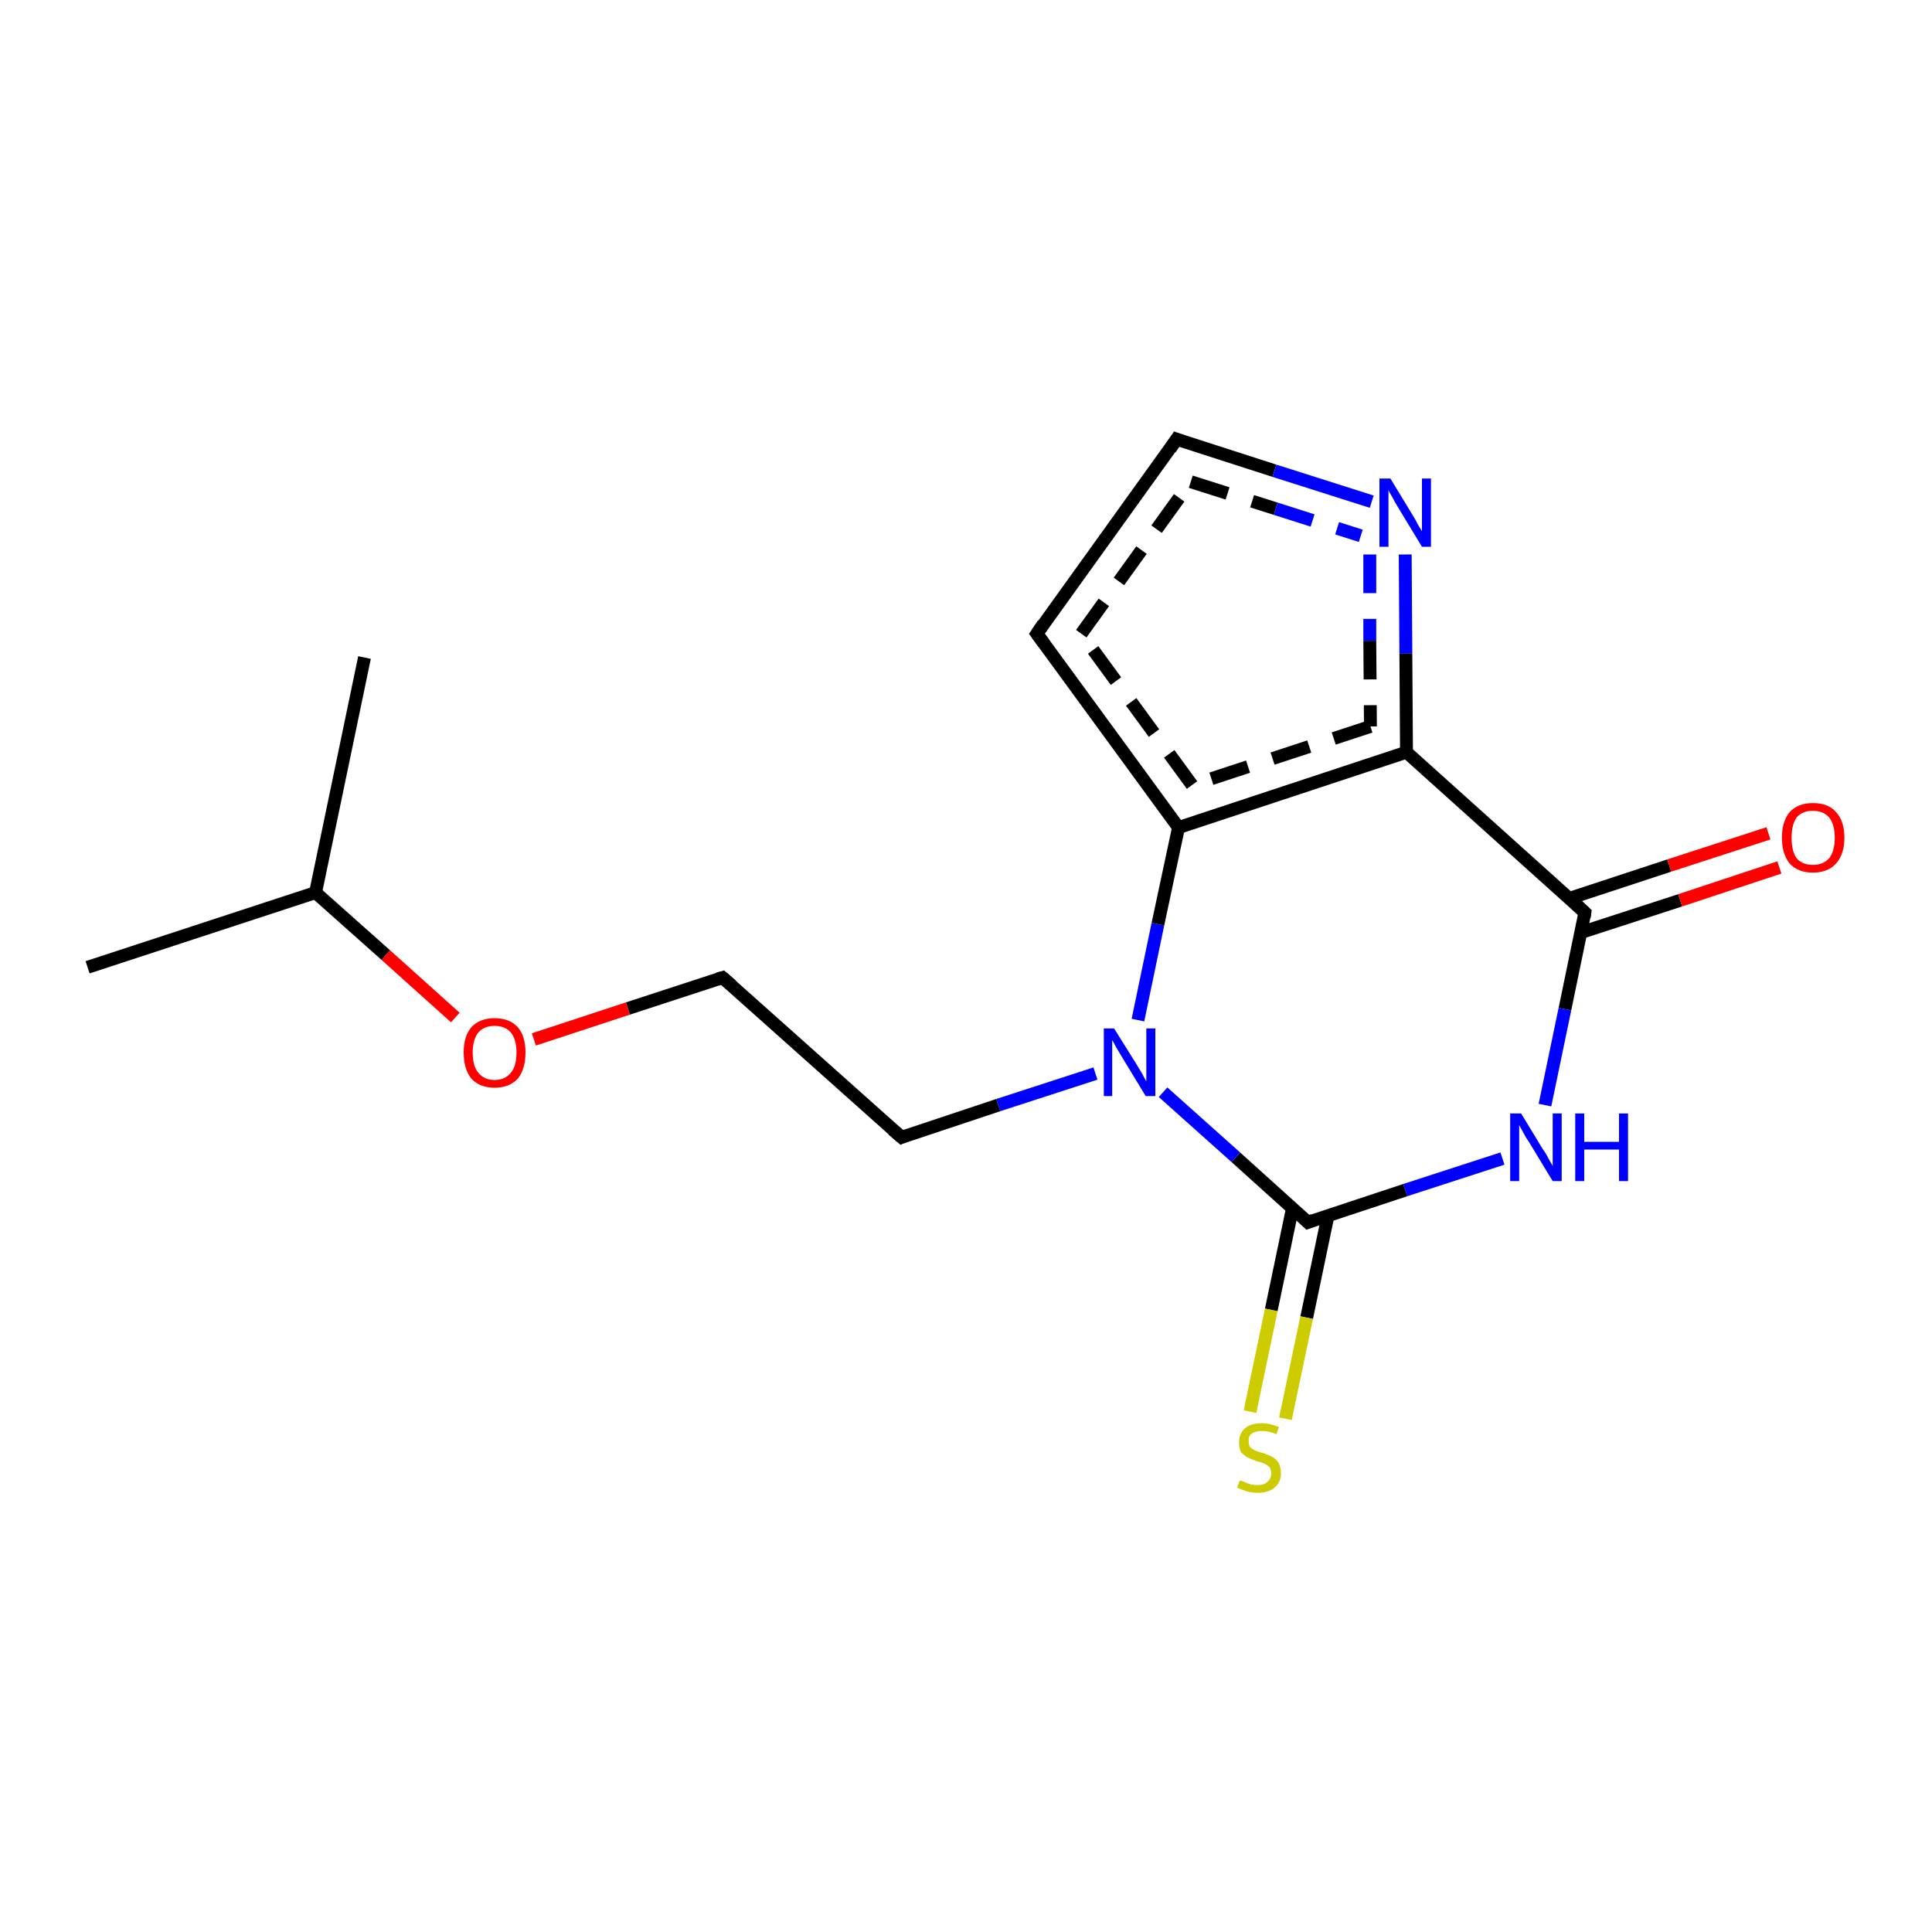 <?xml version='1.0' encoding='iso-8859-1'?>
<svg version='1.1' baseProfile='full'
              xmlns='http://www.w3.org/2000/svg'
                      xmlns:rdkit='http://www.rdkit.org/xml'
                      xmlns:xlink='http://www.w3.org/1999/xlink'
                  xml:space='preserve'
width='300px' height='300px' viewBox='0 0 300 300'>
<!-- END OF HEADER -->
<rect style='opacity:1.0;fill:#FFFFFF;stroke:none' width='300.0' height='300.0' x='0.0' y='0.0'> </rect>
<path class='bond-0 atom-0 atom-1' d='M 245.5,144.8 L 260.9,139.8' style='fill:none;fill-rule:evenodd;stroke:#000000;stroke-width:2.0px;stroke-linecap:butt;stroke-linejoin:miter;stroke-opacity:1' />
<path class='bond-0 atom-0 atom-1' d='M 260.9,139.8 L 276.3,134.7' style='fill:none;fill-rule:evenodd;stroke:#FF0000;stroke-width:2.0px;stroke-linecap:butt;stroke-linejoin:miter;stroke-opacity:1' />
<path class='bond-0 atom-0 atom-1' d='M 243.7,139.5 L 259.2,134.4' style='fill:none;fill-rule:evenodd;stroke:#000000;stroke-width:2.0px;stroke-linecap:butt;stroke-linejoin:miter;stroke-opacity:1' />
<path class='bond-0 atom-0 atom-1' d='M 259.2,134.4 L 274.6,129.4' style='fill:none;fill-rule:evenodd;stroke:#FF0000;stroke-width:2.0px;stroke-linecap:butt;stroke-linejoin:miter;stroke-opacity:1' />
<path class='bond-1 atom-0 atom-2' d='M 246.1,141.7 L 243.0,156.7' style='fill:none;fill-rule:evenodd;stroke:#000000;stroke-width:2.0px;stroke-linecap:butt;stroke-linejoin:miter;stroke-opacity:1' />
<path class='bond-1 atom-0 atom-2' d='M 243.0,156.7 L 239.9,171.6' style='fill:none;fill-rule:evenodd;stroke:#0000FF;stroke-width:2.0px;stroke-linecap:butt;stroke-linejoin:miter;stroke-opacity:1' />
<path class='bond-2 atom-2 atom-3' d='M 233.3,179.9 L 218.2,184.8' style='fill:none;fill-rule:evenodd;stroke:#0000FF;stroke-width:2.0px;stroke-linecap:butt;stroke-linejoin:miter;stroke-opacity:1' />
<path class='bond-2 atom-2 atom-3' d='M 218.2,184.8 L 203.1,189.8' style='fill:none;fill-rule:evenodd;stroke:#000000;stroke-width:2.0px;stroke-linecap:butt;stroke-linejoin:miter;stroke-opacity:1' />
<path class='bond-3 atom-3 atom-4' d='M 203.1,189.8 L 191.9,179.7' style='fill:none;fill-rule:evenodd;stroke:#000000;stroke-width:2.0px;stroke-linecap:butt;stroke-linejoin:miter;stroke-opacity:1' />
<path class='bond-3 atom-3 atom-4' d='M 191.9,179.7 L 180.6,169.6' style='fill:none;fill-rule:evenodd;stroke:#0000FF;stroke-width:2.0px;stroke-linecap:butt;stroke-linejoin:miter;stroke-opacity:1' />
<path class='bond-4 atom-4 atom-5' d='M 170.1,166.7 L 155.0,171.6' style='fill:none;fill-rule:evenodd;stroke:#0000FF;stroke-width:2.0px;stroke-linecap:butt;stroke-linejoin:miter;stroke-opacity:1' />
<path class='bond-4 atom-4 atom-5' d='M 155.0,171.6 L 140.0,176.6' style='fill:none;fill-rule:evenodd;stroke:#000000;stroke-width:2.0px;stroke-linecap:butt;stroke-linejoin:miter;stroke-opacity:1' />
<path class='bond-5 atom-5 atom-6' d='M 140.0,176.6 L 112.2,151.8' style='fill:none;fill-rule:evenodd;stroke:#000000;stroke-width:2.0px;stroke-linecap:butt;stroke-linejoin:miter;stroke-opacity:1' />
<path class='bond-6 atom-6 atom-7' d='M 112.2,151.8 L 97.5,156.6' style='fill:none;fill-rule:evenodd;stroke:#000000;stroke-width:2.0px;stroke-linecap:butt;stroke-linejoin:miter;stroke-opacity:1' />
<path class='bond-6 atom-6 atom-7' d='M 97.5,156.6 L 82.9,161.4' style='fill:none;fill-rule:evenodd;stroke:#FF0000;stroke-width:2.0px;stroke-linecap:butt;stroke-linejoin:miter;stroke-opacity:1' />
<path class='bond-7 atom-7 atom-8' d='M 70.7,158.0 L 59.9,148.3' style='fill:none;fill-rule:evenodd;stroke:#FF0000;stroke-width:2.0px;stroke-linecap:butt;stroke-linejoin:miter;stroke-opacity:1' />
<path class='bond-7 atom-7 atom-8' d='M 59.9,148.3 L 49.0,138.6' style='fill:none;fill-rule:evenodd;stroke:#000000;stroke-width:2.0px;stroke-linecap:butt;stroke-linejoin:miter;stroke-opacity:1' />
<path class='bond-8 atom-8 atom-9' d='M 49.0,138.6 L 13.6,150.2' style='fill:none;fill-rule:evenodd;stroke:#000000;stroke-width:2.0px;stroke-linecap:butt;stroke-linejoin:miter;stroke-opacity:1' />
<path class='bond-9 atom-8 atom-10' d='M 49.0,138.6 L 56.6,102.1' style='fill:none;fill-rule:evenodd;stroke:#000000;stroke-width:2.0px;stroke-linecap:butt;stroke-linejoin:miter;stroke-opacity:1' />
<path class='bond-10 atom-4 atom-11' d='M 176.7,158.4 L 179.8,143.5' style='fill:none;fill-rule:evenodd;stroke:#0000FF;stroke-width:2.0px;stroke-linecap:butt;stroke-linejoin:miter;stroke-opacity:1' />
<path class='bond-10 atom-4 atom-11' d='M 179.8,143.5 L 183.0,128.5' style='fill:none;fill-rule:evenodd;stroke:#000000;stroke-width:2.0px;stroke-linecap:butt;stroke-linejoin:miter;stroke-opacity:1' />
<path class='bond-11 atom-11 atom-12' d='M 183.0,128.5 L 161.0,98.4' style='fill:none;fill-rule:evenodd;stroke:#000000;stroke-width:2.0px;stroke-linecap:butt;stroke-linejoin:miter;stroke-opacity:1' />
<path class='bond-11 atom-11 atom-12' d='M 185.1,121.9 L 167.9,98.4' style='fill:none;fill-rule:evenodd;stroke:#000000;stroke-width:2.0px;stroke-linecap:butt;stroke-linejoin:miter;stroke-opacity:1;stroke-dasharray:6,4' />
<path class='bond-12 atom-12 atom-13' d='M 161.0,98.4 L 182.7,68.2' style='fill:none;fill-rule:evenodd;stroke:#000000;stroke-width:2.0px;stroke-linecap:butt;stroke-linejoin:miter;stroke-opacity:1' />
<path class='bond-12 atom-12 atom-13' d='M 167.9,98.4 L 184.9,74.8' style='fill:none;fill-rule:evenodd;stroke:#000000;stroke-width:2.0px;stroke-linecap:butt;stroke-linejoin:miter;stroke-opacity:1;stroke-dasharray:6,4' />
<path class='bond-13 atom-13 atom-14' d='M 182.7,68.2 L 197.9,73.1' style='fill:none;fill-rule:evenodd;stroke:#000000;stroke-width:2.0px;stroke-linecap:butt;stroke-linejoin:miter;stroke-opacity:1' />
<path class='bond-13 atom-13 atom-14' d='M 197.9,73.1 L 213.0,77.9' style='fill:none;fill-rule:evenodd;stroke:#0000FF;stroke-width:2.0px;stroke-linecap:butt;stroke-linejoin:miter;stroke-opacity:1' />
<path class='bond-13 atom-13 atom-14' d='M 184.9,74.8 L 198.1,79.0' style='fill:none;fill-rule:evenodd;stroke:#000000;stroke-width:2.0px;stroke-linecap:butt;stroke-linejoin:miter;stroke-opacity:1;stroke-dasharray:6,4' />
<path class='bond-13 atom-13 atom-14' d='M 198.1,79.0 L 211.3,83.2' style='fill:none;fill-rule:evenodd;stroke:#0000FF;stroke-width:2.0px;stroke-linecap:butt;stroke-linejoin:miter;stroke-opacity:1;stroke-dasharray:6,4' />
<path class='bond-14 atom-14 atom-15' d='M 218.2,86.1 L 218.3,101.5' style='fill:none;fill-rule:evenodd;stroke:#0000FF;stroke-width:2.0px;stroke-linecap:butt;stroke-linejoin:miter;stroke-opacity:1' />
<path class='bond-14 atom-14 atom-15' d='M 218.3,101.5 L 218.4,116.8' style='fill:none;fill-rule:evenodd;stroke:#000000;stroke-width:2.0px;stroke-linecap:butt;stroke-linejoin:miter;stroke-opacity:1' />
<path class='bond-14 atom-14 atom-15' d='M 212.7,86.1 L 212.7,99.5' style='fill:none;fill-rule:evenodd;stroke:#0000FF;stroke-width:2.0px;stroke-linecap:butt;stroke-linejoin:miter;stroke-opacity:1;stroke-dasharray:6,4' />
<path class='bond-14 atom-14 atom-15' d='M 212.7,99.5 L 212.8,112.8' style='fill:none;fill-rule:evenodd;stroke:#000000;stroke-width:2.0px;stroke-linecap:butt;stroke-linejoin:miter;stroke-opacity:1;stroke-dasharray:6,4' />
<path class='bond-15 atom-3 atom-16' d='M 200.7,187.6 L 197.4,203.4' style='fill:none;fill-rule:evenodd;stroke:#000000;stroke-width:2.0px;stroke-linecap:butt;stroke-linejoin:miter;stroke-opacity:1' />
<path class='bond-15 atom-3 atom-16' d='M 197.4,203.4 L 194.1,219.2' style='fill:none;fill-rule:evenodd;stroke:#CCCC00;stroke-width:2.0px;stroke-linecap:butt;stroke-linejoin:miter;stroke-opacity:1' />
<path class='bond-15 atom-3 atom-16' d='M 206.2,188.8 L 202.9,204.6' style='fill:none;fill-rule:evenodd;stroke:#000000;stroke-width:2.0px;stroke-linecap:butt;stroke-linejoin:miter;stroke-opacity:1' />
<path class='bond-15 atom-3 atom-16' d='M 202.9,204.6 L 199.6,220.3' style='fill:none;fill-rule:evenodd;stroke:#CCCC00;stroke-width:2.0px;stroke-linecap:butt;stroke-linejoin:miter;stroke-opacity:1' />
<path class='bond-16 atom-15 atom-0' d='M 218.4,116.8 L 246.1,141.7' style='fill:none;fill-rule:evenodd;stroke:#000000;stroke-width:2.0px;stroke-linecap:butt;stroke-linejoin:miter;stroke-opacity:1' />
<path class='bond-17 atom-15 atom-11' d='M 218.4,116.8 L 183.0,128.5' style='fill:none;fill-rule:evenodd;stroke:#000000;stroke-width:2.0px;stroke-linecap:butt;stroke-linejoin:miter;stroke-opacity:1' />
<path class='bond-17 atom-15 atom-11' d='M 212.8,112.8 L 185.1,121.9' style='fill:none;fill-rule:evenodd;stroke:#000000;stroke-width:2.0px;stroke-linecap:butt;stroke-linejoin:miter;stroke-opacity:1;stroke-dasharray:6,4' />
<path d='M 246.0,142.4 L 246.1,141.7 L 244.7,140.4' style='fill:none;stroke:#000000;stroke-width:2.0px;stroke-linecap:butt;stroke-linejoin:miter;stroke-opacity:1;' />
<path d='M 203.9,189.5 L 203.1,189.8 L 202.6,189.3' style='fill:none;stroke:#000000;stroke-width:2.0px;stroke-linecap:butt;stroke-linejoin:miter;stroke-opacity:1;' />
<path d='M 140.7,176.3 L 140.0,176.6 L 138.6,175.4' style='fill:none;stroke:#000000;stroke-width:2.0px;stroke-linecap:butt;stroke-linejoin:miter;stroke-opacity:1;' />
<path d='M 113.6,153.0 L 112.2,151.8 L 111.5,152.0' style='fill:none;stroke:#000000;stroke-width:2.0px;stroke-linecap:butt;stroke-linejoin:miter;stroke-opacity:1;' />
<path d='M 162.1,99.9 L 161.0,98.4 L 162.0,96.9' style='fill:none;stroke:#000000;stroke-width:2.0px;stroke-linecap:butt;stroke-linejoin:miter;stroke-opacity:1;' />
<path d='M 181.7,69.7 L 182.7,68.2 L 183.5,68.5' style='fill:none;stroke:#000000;stroke-width:2.0px;stroke-linecap:butt;stroke-linejoin:miter;stroke-opacity:1;' />
<path class='atom-1' d='M 276.7 130.1
Q 276.7 127.5, 277.9 126.1
Q 279.2 124.7, 281.5 124.7
Q 283.9 124.7, 285.1 126.1
Q 286.4 127.5, 286.4 130.1
Q 286.4 132.6, 285.1 134.1
Q 283.8 135.5, 281.5 135.5
Q 279.2 135.5, 277.9 134.1
Q 276.7 132.6, 276.7 130.1
M 281.5 134.3
Q 283.1 134.3, 284.0 133.3
Q 284.9 132.2, 284.9 130.1
Q 284.9 128.0, 284.0 126.9
Q 283.1 125.9, 281.5 125.9
Q 279.9 125.9, 279.0 126.9
Q 278.2 128.0, 278.2 130.1
Q 278.2 132.2, 279.0 133.3
Q 279.9 134.3, 281.5 134.3
' fill='#FF0000'/>
<path class='atom-2' d='M 236.2 172.9
L 239.6 178.5
Q 240.0 179.0, 240.5 180.0
Q 241.1 181.0, 241.1 181.1
L 241.1 172.9
L 242.5 172.9
L 242.5 183.4
L 241.1 183.4
L 237.4 177.3
Q 236.9 176.6, 236.5 175.8
Q 236.0 174.9, 235.9 174.7
L 235.9 183.4
L 234.5 183.4
L 234.5 172.9
L 236.2 172.9
' fill='#0000FF'/>
<path class='atom-2' d='M 244.6 172.9
L 246.0 172.9
L 246.0 177.3
L 251.4 177.3
L 251.4 172.9
L 252.8 172.9
L 252.8 183.4
L 251.4 183.4
L 251.4 178.5
L 246.0 178.5
L 246.0 183.4
L 244.6 183.4
L 244.6 172.9
' fill='#0000FF'/>
<path class='atom-4' d='M 173.0 159.7
L 176.5 165.3
Q 176.8 165.8, 177.4 166.8
Q 177.9 167.8, 178.0 167.9
L 178.0 159.7
L 179.4 159.7
L 179.4 170.2
L 177.9 170.2
L 174.2 164.1
Q 173.8 163.4, 173.3 162.6
Q 172.9 161.8, 172.7 161.5
L 172.7 170.2
L 171.4 170.2
L 171.4 159.7
L 173.0 159.7
' fill='#0000FF'/>
<path class='atom-7' d='M 72.0 163.4
Q 72.0 160.9, 73.2 159.5
Q 74.5 158.1, 76.8 158.1
Q 79.1 158.1, 80.4 159.5
Q 81.6 160.9, 81.6 163.4
Q 81.6 166.0, 80.4 167.5
Q 79.1 168.9, 76.8 168.9
Q 74.5 168.9, 73.2 167.5
Q 72.0 166.0, 72.0 163.4
M 76.8 167.7
Q 78.4 167.7, 79.3 166.6
Q 80.2 165.6, 80.2 163.4
Q 80.2 161.4, 79.3 160.3
Q 78.4 159.3, 76.8 159.3
Q 75.2 159.3, 74.3 160.3
Q 73.4 161.4, 73.4 163.4
Q 73.4 165.6, 74.3 166.6
Q 75.2 167.7, 76.8 167.7
' fill='#FF0000'/>
<path class='atom-14' d='M 215.9 74.3
L 219.3 79.9
Q 219.7 80.5, 220.2 81.5
Q 220.8 82.5, 220.8 82.5
L 220.8 74.3
L 222.2 74.3
L 222.2 84.9
L 220.8 84.9
L 217.1 78.8
Q 216.6 78.0, 216.2 77.2
Q 215.7 76.4, 215.6 76.1
L 215.6 84.9
L 214.2 84.9
L 214.2 74.3
L 215.9 74.3
' fill='#0000FF'/>
<path class='atom-16' d='M 192.5 229.9
Q 192.7 229.9, 193.2 230.1
Q 193.6 230.3, 194.2 230.5
Q 194.7 230.6, 195.3 230.6
Q 196.3 230.6, 196.8 230.1
Q 197.4 229.6, 197.4 228.8
Q 197.4 228.2, 197.1 227.8
Q 196.8 227.5, 196.4 227.3
Q 196.0 227.1, 195.2 226.9
Q 194.3 226.6, 193.7 226.3
Q 193.2 226.0, 192.7 225.5
Q 192.4 224.9, 192.4 224.0
Q 192.4 222.6, 193.3 221.8
Q 194.2 221.0, 196.0 221.0
Q 197.2 221.0, 198.6 221.6
L 198.2 222.7
Q 197.0 222.2, 196.0 222.2
Q 195.0 222.2, 194.4 222.6
Q 193.8 223.0, 193.9 223.8
Q 193.9 224.3, 194.1 224.7
Q 194.4 225.0, 194.8 225.2
Q 195.3 225.4, 196.0 225.6
Q 197.0 225.9, 197.5 226.2
Q 198.1 226.5, 198.5 227.1
Q 198.9 227.7, 198.9 228.8
Q 198.9 230.2, 197.9 231.0
Q 197.0 231.8, 195.3 231.8
Q 194.4 231.8, 193.7 231.6
Q 193.0 231.4, 192.1 231.0
L 192.5 229.9
' fill='#CCCC00'/>
</svg>
